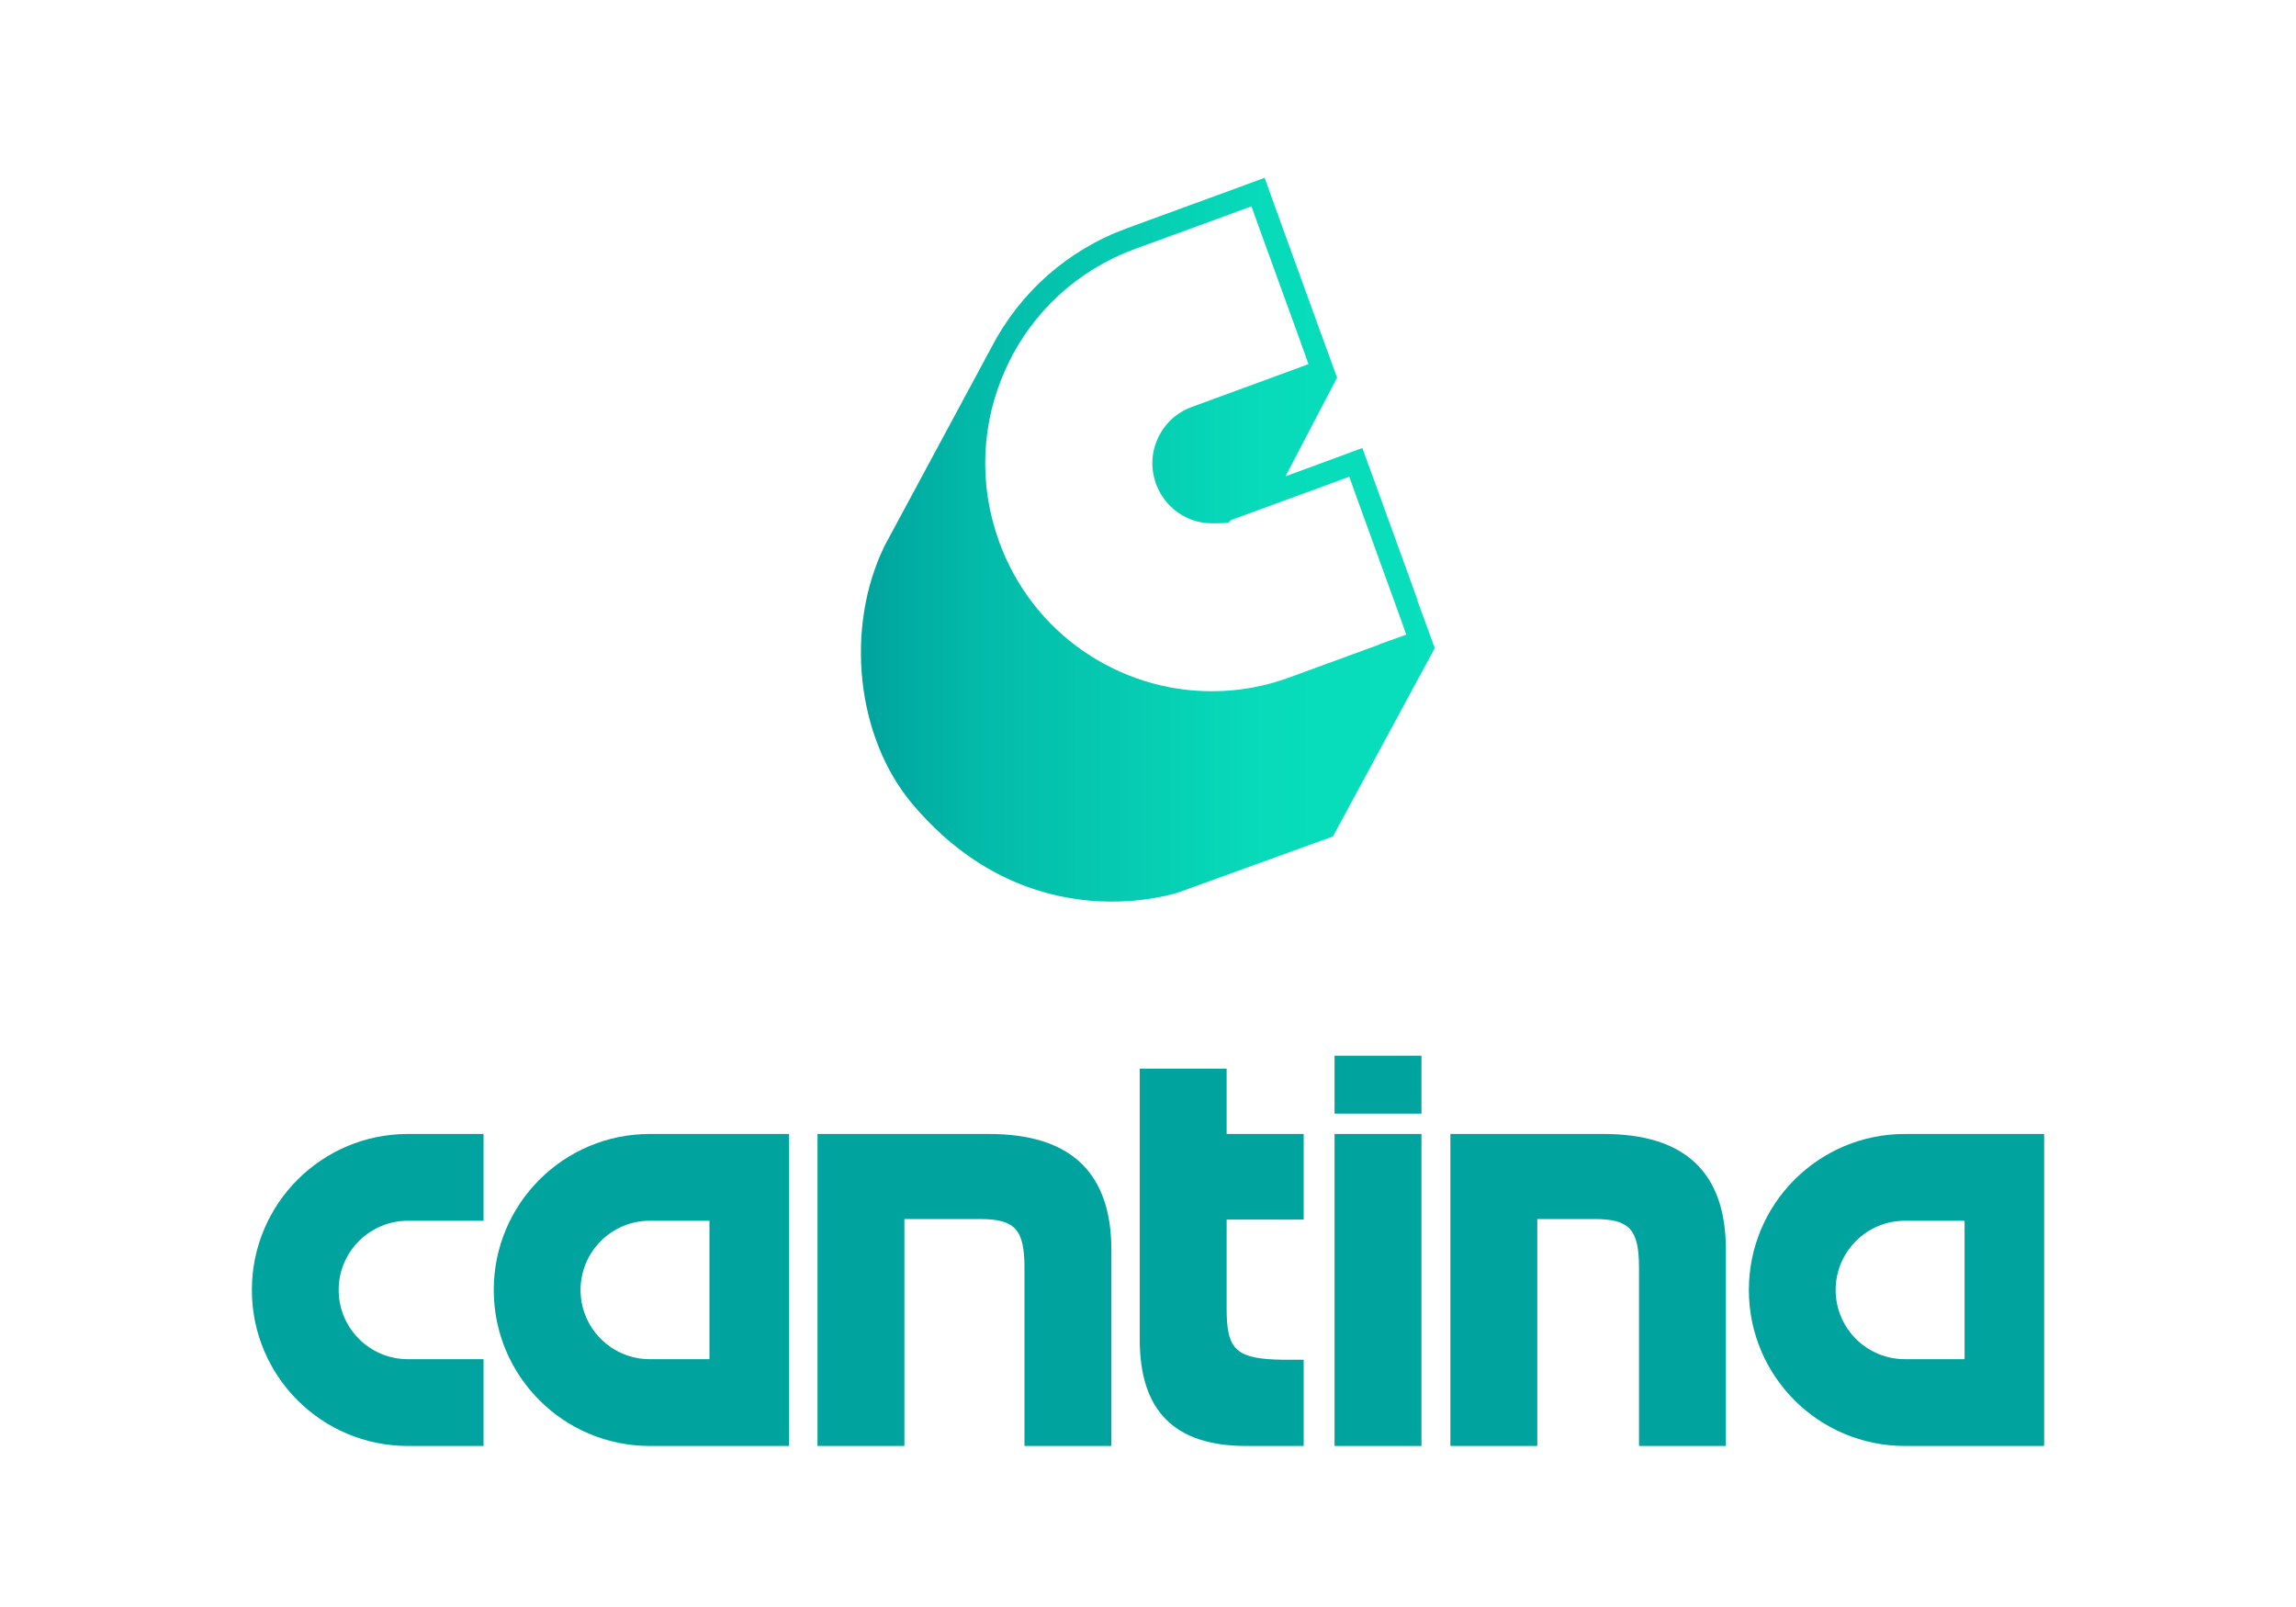 <?xml version="1.0" encoding="UTF-8"?>
<svg id="Layer_1" data-name="Layer 1" xmlns="http://www.w3.org/2000/svg" xmlns:xlink="http://www.w3.org/1999/xlink" version="1.1" viewBox="0 0 2000 1400">
  <defs>
    <style>
      .cls-1 {
        fill: url(#linear-gradient);
      }

      .cls-1, .cls-2 {
        stroke-width: 0px;
      }

      .cls-2 {
        fill: #00a39d;
      }
    </style>
    <linearGradient id="linear-gradient" x1="750" y1="968" x2="1250" y2="968" gradientTransform="translate(0 -498)" gradientUnits="userSpaceOnUse">
      <stop offset="0" stop-color="#00a39d"/>
      <stop offset=".2" stop-color="#03baa9"/>
      <stop offset=".5" stop-color="#06ceb3"/>
      <stop offset=".7" stop-color="#07dbba"/>
      <stop offset="1" stop-color="#08dfbc"/>
    </linearGradient>
  </defs>
  <g>
    <path class="cls-2" d="M1263.4,987.9h133.4c71.3,0,106.6,33.7,106.6,101.1v170.7h-75.7v-155.2c0-33.7-8.3-42.5-39.2-42.5h-49.4v197.7h-75.7v-271.8Z"/>
    <path class="cls-2" d="M712.1,987.9h149.4c71.2,0,106.6,33.7,106.6,101.1v170.7h-75.7v-155.2c0-33.7-8.3-42.5-39.2-42.5h-65.4v197.7h-75.7v-271.8Z"/>
    <path class="cls-2" d="M992.8,1166.9v-235.9h75.7v56.9h67.1v74.6h-67.1v77.9c0,35.9,8.3,43.6,49.2,44.2h17.9v75.1h-50c-63.5,0-92.8-31.5-92.8-92.8h0Z"/>
    <path class="cls-2" d="M1162.5,919.7h75.7v50.5h-75.7v-50.5ZM1162.5,987.9h75.7v271.8h-75.7v-271.8Z"/>
    <path class="cls-2" d="M1659.3,987.9c-75.1,0-135.9,60.8-135.9,135.9s60.8,135.9,135.9,135.9h121.3v-271.8h-121.3ZM1711.3,1184.1h-52c-33.3,0-60.3-27-60.3-60.3s27-60.3,60.3-60.3h52v120.6Z"/>
    <path class="cls-2" d="M566,987.9c-75,0-135.9,60.8-135.9,135.9s60.9,135.9,135.9,135.9h121.3v-271.8h-121.3ZM618,1184.1h-52c-33.3,0-60.3-27-60.3-60.3s27-60.3,60.3-60.3h52v120.6Z"/>
    <path class="cls-2" d="M355.3,1184.1c-33.3,0-60.3-27-60.3-60.3s27-60.3,60.3-60.3h65.9v-75.6h-65.9c-75,0-135.9,60.8-135.9,135.9s60.8,135.9,135.9,135.9h65.9v-75.6h-65.9Z"/>
  </g>
  <path class="cls-1" d="M1201.8,561.4l-78.7,28.8c-21.8,8-44.4,12-67.6,12-40.1,0-78.8-12.2-112-35.1-33.8-23.4-59.2-56.5-73.3-95.5-18-49.8-15.8-103.7,6.6-151.8,22.2-48,61.9-84.5,111.3-102.7l78.7-28.8,23.3-8.6,8.4,23.4,32.9,90.7,8.4,23.4-23.3,8.6-78.5,28.8c-13.1,4.8-23.4,14.3-29.3,27-5.9,12.6-6.5,26.7-1.7,39.9,7.4,20.6,27,34.4,48.6,34.4s12-1.1,17.7-3.2l78.7-28.8,23.3-8.6,8.4,23.4,32.9,90.8,8.4,23.4-23.3,8.3ZM1234.8,522.8l-32.9-90.8-15.2-41.7-41.4,15.3-25.5,9.3,44.9-85.9-15.2-41.7-32.9-90.7-15-41.7-41.4,15.2-78.7,28.8c-51.5,18.9-93.1,55.7-118.2,104.3l-92.8,172.4c-34.8,71.5-24.6,166.5,24,224.5,103.4,123,233.3,76.9,233.3,76.9l133.3-48.3,88.7-164.1-15.2-41.6Z"/>
</svg>